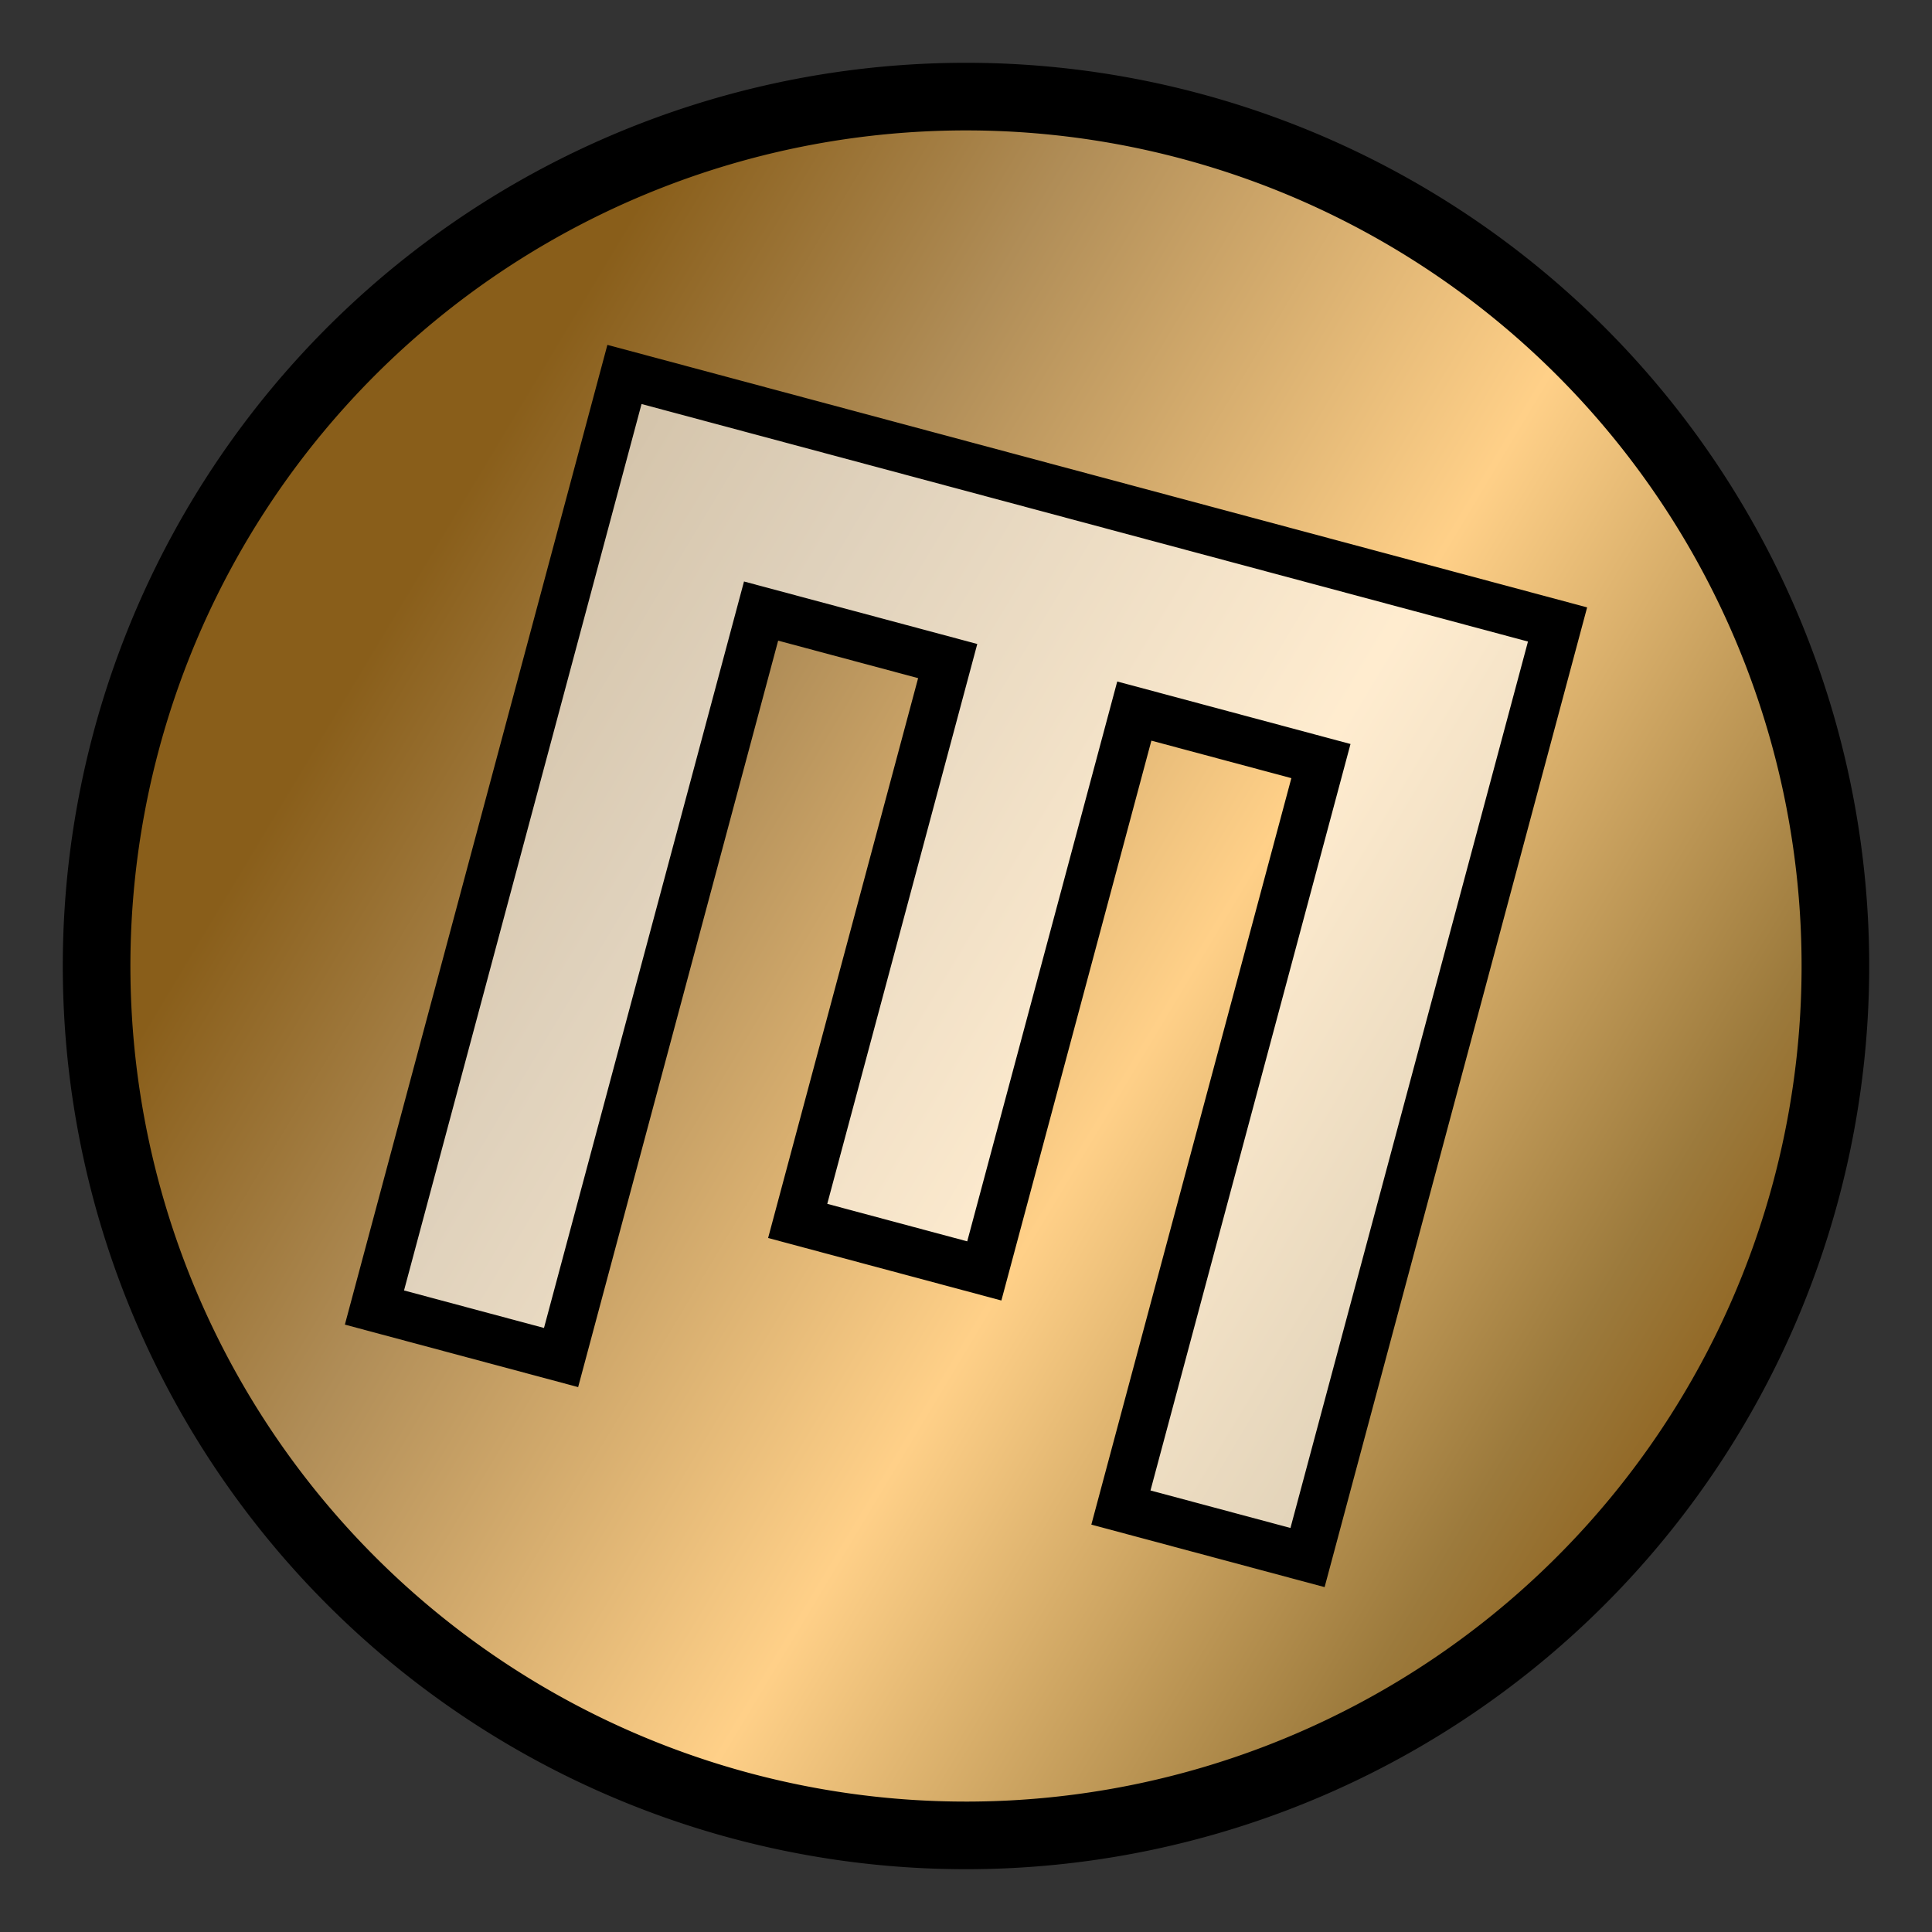 <svg xmlns="http://www.w3.org/2000/svg" viewBox="0 0 20 20" style="height: 512px; width: 512px;">
<rect x="0" y="0" width="20" height="20" fill="#333333" stroke="none"/>
<defs>
    <linearGradient id="bronze" gradientTransform="rotate(15)">
      <stop offset="0%"  stop-color="#804A00" />
      <stop offset="20%" stop-color="#9C7A3C" />
      <!-- <stop offset="50%"  stop-color="gold" /> -->
      <stop offset="50%"  stop-color="#FFD088" />
      <stop offset="80%" stop-color="#B08D57" />
      <stop offset="100%" stop-color="#895E1A" />
    </linearGradient>
  </defs>
<g transform="rotate(195,10,10)">
<path d="M10,1 a 9,9 0 0 1 0,18 a 9,9 0 0 1 0,-18" fill="url(#bronze)" fill-opacity="1" stroke="#000" stroke-width="0.7"></path>
<path d="M5,5 v10 h10 v-10 h-2 v8 h-2 v-6 h-2 v6 h-2 v-8 z" fill="#fff" fill-opacity="0.6" stroke="#000" stroke-width="0.5"></path></g></svg>